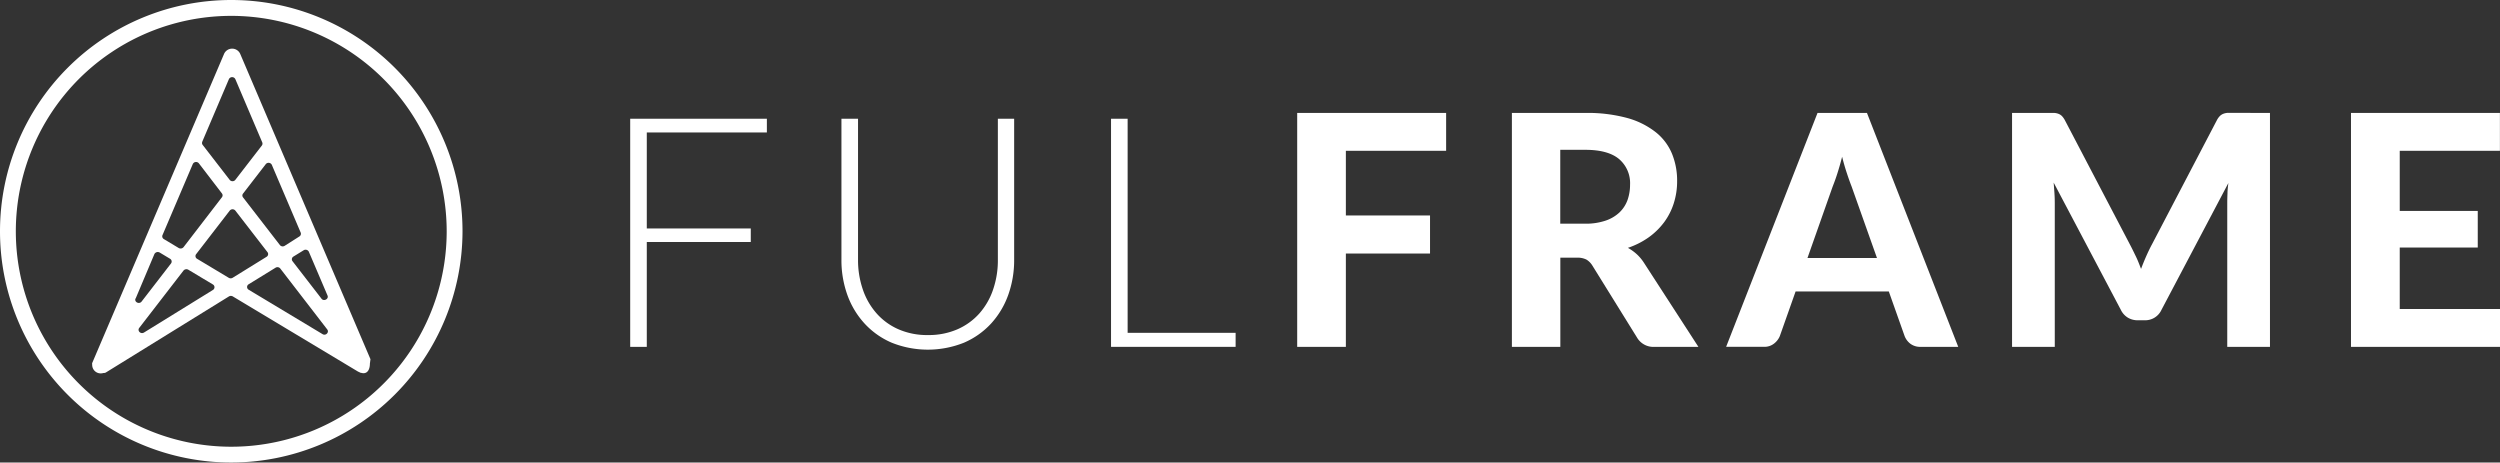 <svg id="Layer_1" data-name="Layer 1" xmlns="http://www.w3.org/2000/svg" viewBox="0 0 650.79 120.4"><rect x="0" y="0" width="650.79" height="120.4" fill="#333333" stroke="none"/><defs><style>.cls-1{fill:#fff;}</style></defs><title>wide_white</title><path class="cls-1" d="M96.44,93.51,62.57,14.12a2.3,2.3,0,0,0-4.28,0L24,94.5a.81.81,0,0,0,0,.41.78.78,0,0,0,0,.16,2.21,2.21,0,0,0,2.27,2.13,2.62,2.62,0,0,0,.69-.11,1,1,0,0,0,.61-.13L59.6,77.16a1,1,0,0,1,1,0L93.33,96.81l.09,0,.2.12a.77.77,0,0,0,.38.12,2.19,2.19,0,0,0,.63.1c1.25,0,1.66-1.32,1.66-2.49M55.43,75.48,37.49,86.56c-.85.52-1.83-.44-1.24-1.21L47.78,70.42A1,1,0,0,1,49,70.2l6.42,3.85A.83.83,0,0,1,55.43,75.48Zm5.12-3.16a1,1,0,0,1-1,0l-8.25-4.95a.81.81,0,0,1-.24-1.21l8.74-11.33a.94.94,0,0,1,1.47,0l8.36,10.81a.82.82,0,0,1-.24,1.21ZM84,87,64.73,75.42a.82.82,0,0,1,0-1.42l7-4.31a.94.94,0,0,1,1.23.21L85.18,85.75C85.77,86.51,84.8,87.47,84,87ZM80.4,65.54l4.86,11.39c.39.93-1,1.62-1.58.81L76.15,68a.82.82,0,0,1,.23-1.21l2.68-1.65A.94.94,0,0,1,80.4,65.54ZM70.75,42.89l7.53,17.67a.82.82,0,0,1-.35,1L74.09,64a.94.94,0,0,1-1.23-.21l-9.59-12.4a.8.8,0,0,1,0-1l5.9-7.64A.94.94,0,0,1,70.75,42.89Zm-18.1-6,6.93-16.27a.93.93,0,0,1,1.69,0l7,16.45a.84.84,0,0,1-.11.82l-6.9,8.93a.94.94,0,0,1-1.47,0l-7.05-9.12A.8.8,0,0,1,52.65,36.93ZM42.32,61.16,50.19,42.7a.94.94,0,0,1,1.58-.18l6,7.83a.81.81,0,0,1,0,1l-10,13a1,1,0,0,1-1.23.22l-3.9-2.34A.82.82,0,0,1,42.32,61.16Zm-7,16.53L40.2,66.12a1,1,0,0,1,1.34-.4l2.73,1.64a.83.83,0,0,1,.25,1.22L36.86,78.5C36.23,79.31,34.88,78.62,35.28,77.69Z"/><path class="cls-1" d="M60.2,120.4a60.2,60.2,0,1,1,60.2-60.2A60.27,60.27,0,0,1,60.2,120.4Zm0-116.27A56.08,56.08,0,1,0,116.28,60.2,56.13,56.13,0,0,0,60.2,4.13Z"/><path class="cls-1" d="M168.37,34.48v25h27.07V63H168.37V90.29h-4.32V30.91h35.58v3.57Z"/><path class="cls-1" d="M241.55,87.22a18.7,18.7,0,0,0,7.66-1.49,16.46,16.46,0,0,0,5.73-4.13,18.18,18.18,0,0,0,3.58-6.23,23.44,23.44,0,0,0,1.24-7.74V30.91H264V67.63a26.71,26.71,0,0,1-1.55,9.17A22,22,0,0,1,258,84.22a20.71,20.71,0,0,1-7.09,5,25.34,25.34,0,0,1-18.76,0,20.61,20.61,0,0,1-7.09-5,22,22,0,0,1-4.47-7.42,26.71,26.71,0,0,1-1.55-9.17V30.91h4.32V67.59a23.48,23.48,0,0,0,1.24,7.74,18.16,18.16,0,0,0,3.57,6.23,16.33,16.33,0,0,0,5.7,4.15A18.54,18.54,0,0,0,241.55,87.22Z"/><path class="cls-1" d="M321.65,86.64v3.65H289.22V30.91h4.32V86.64Z"/><path class="cls-1" d="M350.35,39.26V56.09h21.91V66H350.35v24.3H337.68V29.4h38.77v9.86Z"/><path class="cls-1" d="M442.12,90.29H430.75a4.93,4.93,0,0,1-4.62-2.44L414.55,69.18A4.77,4.77,0,0,0,413,67.59a5.08,5.08,0,0,0-2.54-.51h-4.28V90.29H393.57V29.4h19.14a39.3,39.3,0,0,1,10.9,1.32A21,21,0,0,1,431,34.4a14,14,0,0,1,4.24,5.6,18.43,18.43,0,0,1,1.34,7.15,18.66,18.66,0,0,1-.86,5.73,16.83,16.83,0,0,1-2.49,4.93,18.18,18.18,0,0,1-4,3.94,20.91,20.91,0,0,1-5.46,2.77,12.36,12.36,0,0,1,2.27,1.62,11.26,11.26,0,0,1,1.89,2.24Zm-29.5-32.06a16,16,0,0,0,5.29-.78,9.83,9.83,0,0,0,3.65-2.14,8.37,8.37,0,0,0,2.1-3.21,11.87,11.87,0,0,0,.67-4,8.23,8.23,0,0,0-2.88-6.71c-1.91-1.59-4.83-2.39-8.74-2.39h-6.55V58.23Z"/><path class="cls-1" d="M509.76,90.29H500a4.27,4.27,0,0,1-2.66-.78,4.63,4.63,0,0,1-1.53-2l-4.12-11.63H467.42l-4.11,11.63a4.83,4.83,0,0,1-1.47,1.91,4,4,0,0,1-2.64.86h-9.86L473.13,29.4H486ZM488.61,67.17,482,48.54q-.58-1.47-1.23-3.45c-.44-1.31-.85-2.74-1.24-4.28-.39,1.57-.81,3-1.24,4.35s-.85,2.48-1.24,3.46l-6.54,18.55Z"/><path class="cls-1" d="M590.91,29.4V90.29H579.79V52.9q0-1.17.06-2.52c0-.89.12-1.8.23-2.73l-17.41,33a4.66,4.66,0,0,1-4.41,2.72H556.5a4.9,4.9,0,0,1-2.6-.69,4.84,4.84,0,0,1-1.8-2L534.6,47.53c.08,1,.15,1.92.21,2.83s.08,1.76.08,2.54V90.29H523.77V29.4h9.57c.53,0,1,0,1.43,0a3.63,3.63,0,0,1,1.11.24,2.59,2.59,0,0,1,.88.58,5,5,0,0,1,.78,1.11l17,32.48c.53,1,1,2,1.49,3s.9,2.1,1.32,3.19c.42-1.12.86-2.21,1.33-3.27s.95-2.08,1.48-3.06l16.92-32.36a4.4,4.4,0,0,1,.79-1.11,2.77,2.77,0,0,1,.9-.58,3.7,3.7,0,0,1,1.1-.24c.4,0,.88,0,1.44,0Z"/><path class="cls-1" d="M624.69,39.26V54.91H645v9.53H624.69v16h26.1v9.86H612V29.4h38.77v9.86Z"/></svg>